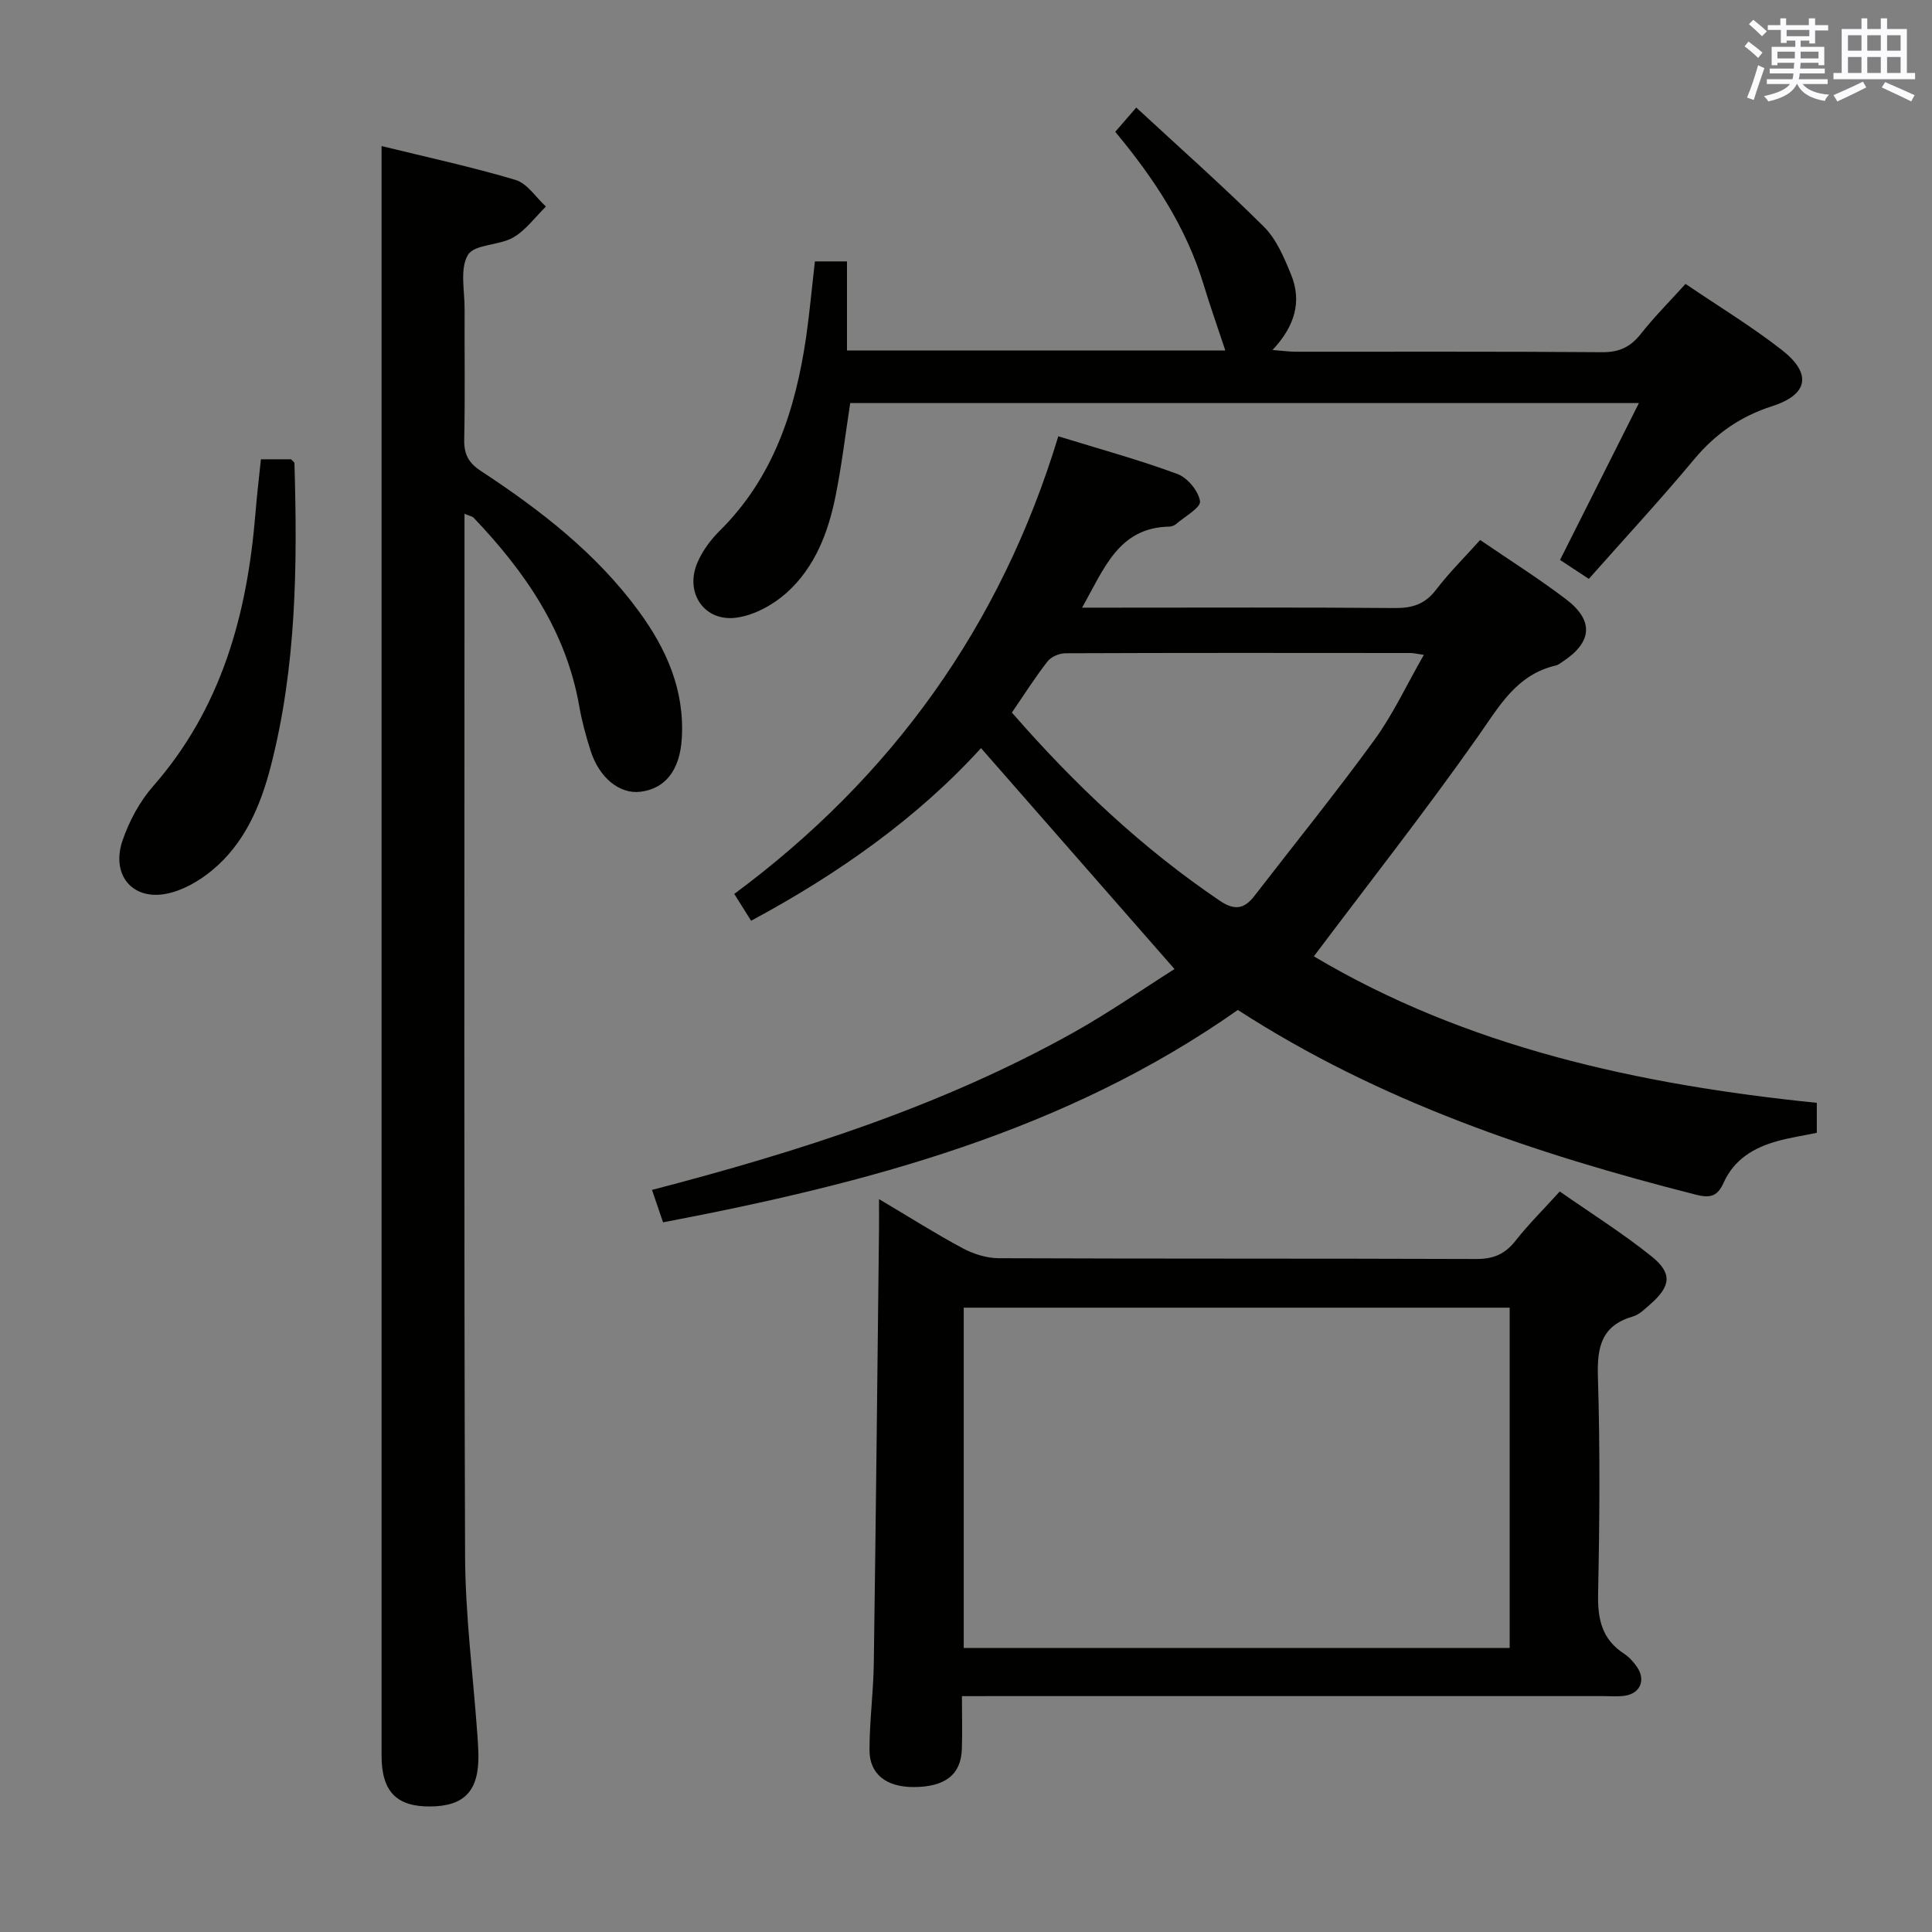 <svg enable-background="new 0 0 400 400" viewBox="0 0 400 400" xmlns="http://www.w3.org/2000/svg"><rect x="0" y="0" width="400" height="400" fill="#808080" stroke="none"/><g fill="#010100"><path d="m272.02 198c31.51 18.75 67.12 26.56 104.13 30.33v6.21c-2.74.57-5.51.98-8.19 1.72-4.82 1.33-8.93 3.79-11.07 8.55-1.24 2.75-2.61 3.34-5.76 2.54-33.31-8.47-65.62-19.33-94.85-38.25-35.68 25.12-76.63 35.91-119 43.97-.77-2.24-1.5-4.38-2.29-6.71 30.33-7.9 59.9-17.31 87.23-32.57 7.37-4.12 14.33-8.97 20.95-13.16-13.48-15.39-26.56-30.33-40.06-45.74-12.99 14.29-29.41 25.98-47.6 35.74-1.14-1.81-2.18-3.47-3.49-5.55 32.57-24.13 55.16-55.41 67.09-94.75 8.63 2.66 16.77 4.89 24.65 7.8 2.09.77 4.38 3.53 4.69 5.65.19 1.31-3.16 3.17-4.97 4.73-.35.3-.91.51-1.38.52-10.48.19-13.44 8.59-18.07 16.78h5.78c19.66 0 39.32-.09 58.98.08 3.65.03 6.26-.82 8.53-3.79 2.71-3.55 5.92-6.72 9.13-10.3 6 4.11 12.05 7.92 17.72 12.22 5.91 4.47 5.51 8.95-.7 13.01-.42.27-.83.63-1.3.74-8.23 1.89-11.79 8.5-16.24 14.81-10.78 15.31-22.36 30.06-33.91 45.42zm22.77-62.42c-1.52-.22-2.13-.38-2.73-.38-23.82-.02-47.63-.05-71.45.05-1.27 0-2.98.72-3.73 1.69-2.62 3.36-4.91 6.99-7.38 10.59 12.99 14.9 26.97 28.09 43.08 38.98 3.02 2.04 5.04 1.69 7.11-.99 8.32-10.77 16.89-21.37 24.9-32.37 3.83-5.28 6.62-11.31 10.2-17.57z"/><path d="m79 30.24c9.11 2.24 18.52 4.27 27.71 7 2.44.72 4.23 3.62 6.32 5.52-2.23 2.19-4.16 4.9-6.78 6.41-2.93 1.69-8.03 1.37-9.37 3.61-1.71 2.86-.67 7.41-.69 11.23-.04 9 .11 18-.08 27-.06 3 .87 4.8 3.41 6.47 12.29 8.08 23.89 17.01 32.7 29.02 5.74 7.82 9.54 16.34 8.94 26.36-.39 6.53-3.36 10.45-8.62 11.07-4.28.5-8.5-2.9-10.28-8.55-.95-3-1.79-6.06-2.33-9.15-2.71-15.59-11.25-27.88-21.86-39.03-.29-.3-.82-.37-1.9-.82v5.15c0 70.17-.13 140.33.12 210.5.04 12.43 1.67 24.86 2.56 37.3.09 1.33.18 2.66.2 3.99.11 7.43-2.86 10.62-9.93 10.69-7.02.07-10.12-3.09-10.12-10.53 0-102.18 0-204.34 0-306.51 0-8.61 0-17.23 0-26.73z"/><path d="m199.16 351.17c0 4.08.1 7.54-.02 10.99-.19 5.3-3.51 7.83-10.02 7.83-5.62 0-9.11-2.67-9.1-7.68 0-5.97.81-11.95.89-17.92.43-29.96.74-59.91 1.08-89.87.02-1.77 0-3.53 0-6.26 6.31 3.74 11.72 7.18 17.35 10.19 2.23 1.19 4.95 2.04 7.44 2.05 32.98.13 65.96.04 98.94.16 3.52.01 5.9-1.04 8.05-3.77 2.66-3.39 5.75-6.44 9.16-10.21 6.42 4.49 13.01 8.62 19.03 13.46 4.34 3.49 3.95 6.16-.24 9.85-1.12.98-2.29 2.18-3.64 2.57-6.5 1.88-7.44 6.3-7.25 12.45.46 14.98.35 29.98.04 44.96-.11 5.21.76 9.4 5.33 12.38 1.09.71 2.04 1.76 2.77 2.85 1.79 2.67.6 5.41-2.54 5.88-1.47.22-2.99.08-4.49.08-41.97 0-83.95 0-125.92 0-1.97.01-3.96.01-6.86.01zm113.4-80.43c-37.79 0-75.31 0-113.03 0v70.45h113.03c0-23.63 0-46.88 0-70.45z"/><path d="m168.72 54.12h6.64v18.44h78.33c-1.54-4.66-3.13-9.12-4.5-13.65-3.59-11.84-10.21-21.91-18.29-31.62 1.11-1.28 2.25-2.6 4.35-5.02 9.06 8.39 17.99 16.28 26.43 24.68 2.59 2.58 4.18 6.37 5.61 9.87 2.3 5.6.79 10.72-3.83 15.64 2.05.16 3.42.36 4.79.36 21.15.02 42.31-.07 63.46.1 3.54.03 5.88-1.09 8.02-3.81 2.75-3.49 5.92-6.66 9.24-10.33 6.84 4.64 13.67 8.79 19.93 13.67 6.3 4.91 5.48 9.24-1.98 11.64-6.56 2.1-11.74 5.71-16.16 11-7 8.4-14.45 16.44-21.81 24.76-2.51-1.65-4.28-2.82-5.96-3.92 5.41-10.77 10.68-21.24 16.33-32.48-55.2 0-109.19 0-163.29 0-.99 6.4-1.75 12.82-3.01 19.13-1.51 7.6-4.28 14.87-10.15 20.14-2.79 2.5-6.67 4.63-10.32 5.15-6.75.97-10.88-5.19-8.12-11.48 1.04-2.38 2.71-4.64 4.56-6.48 11.23-11.11 15.73-25.17 17.93-40.26.72-5.09 1.18-10.2 1.8-15.53z"/><path d="m54.02 95.09h6.25c.28.32.68.57.69.82.63 21.15.42 42.24-4.94 62.9-2.11 8.14-5.43 15.85-12.08 21.36-2.7 2.24-6.14 4.23-9.53 4.88-7.08 1.38-11.46-4-9.03-11.06 1.37-3.99 3.52-8.02 6.29-11.18 14.19-16.17 19.49-35.55 21.2-56.34.29-3.63.72-7.26 1.15-11.38z"/></g><path d="m361.2 9.6.8-1c.9.7 1.9 1.4 2.9 2.3l-.9 1.1c-1-1-2-1.8-2.8-2.4zm.5 10.6c.9-2.1 1.6-4.3 2.3-6.7.4.2.8.4 1.3.6-.7 2.1-1.5 4.3-2.2 6.6zm.4-15.2.9-.9c1 .8 2 1.6 2.8 2.4l-1 1c-.9-.9-1.8-1.7-2.7-2.5zm12.5-1.2h1.2v1.4h2.7v1.1h-2.7v2.7h-1.2v-.6h-1.8v1.3h4.9v3.8h-1.2v-.5h-3.7c0 .4-.1.9-.1 1.2h5.1v1h-5.2c0 .5-.1.9-.2 1.2h6v1h-5.2c1.1 1.3 2.9 2 5.5 2.2-.4.4-.7.8-.9 1.3-2.9-.5-4.8-1.6-5.7-3.5h-.1c-.8 1.7-2.7 2.9-5.9 3.6-.2-.4-.6-.8-.9-1.1 2.8-.6 4.6-1.4 5.4-2.5h-4.8v-1h5.3c.1-.3.2-.7.2-1.2h-4.9v-1h5c0-.4 0-.8.1-1.2h-3.5v.5h-1.2v-3.8h4.9v-1.3h-1.8v.5h-1.2v-2.7h-2.7v-1h2.6v-1.4h1.2v1.4h4.7v-1.4zm-6.6 8.3h3.6c0-.4 0-.9 0-1.4h-3.6zm1.9-4.6h4.7v-1.3h-4.7zm6.6 3.2h-3.7v1.4h3.7z" fill="#fbfafc"/><path d="m385.3 3.8h1.3v2.2h2.8v-2.2h1.3v2.2h4.1v9.1h1.7v1.3h-16.9v-1.3h1.7v-9.1h4.1v-2.2zm.4 13.1.7 1.2c-1.8.9-3.8 1.9-6 2.9-.2-.4-.5-.8-.8-1.3 2.3-1 4.3-1.9 6.1-2.8zm-3.1-6.4h2.8v-3.2h-2.8zm0 4.6h2.8v-3.3h-2.8zm4-4.6h2.8v-3.2h-2.8zm0 4.6h2.8v-3.3h-2.8zm3.7 1.9c2.1.9 4.1 1.8 6.1 2.7l-.7 1.3c-2.2-1.1-4.2-2-6.1-2.9zm3.2-9.7h-2.8v3.2h2.8zm-2.8 7.8h2.8v-3.3h-2.8z" fill="#fbfafc"/></svg>